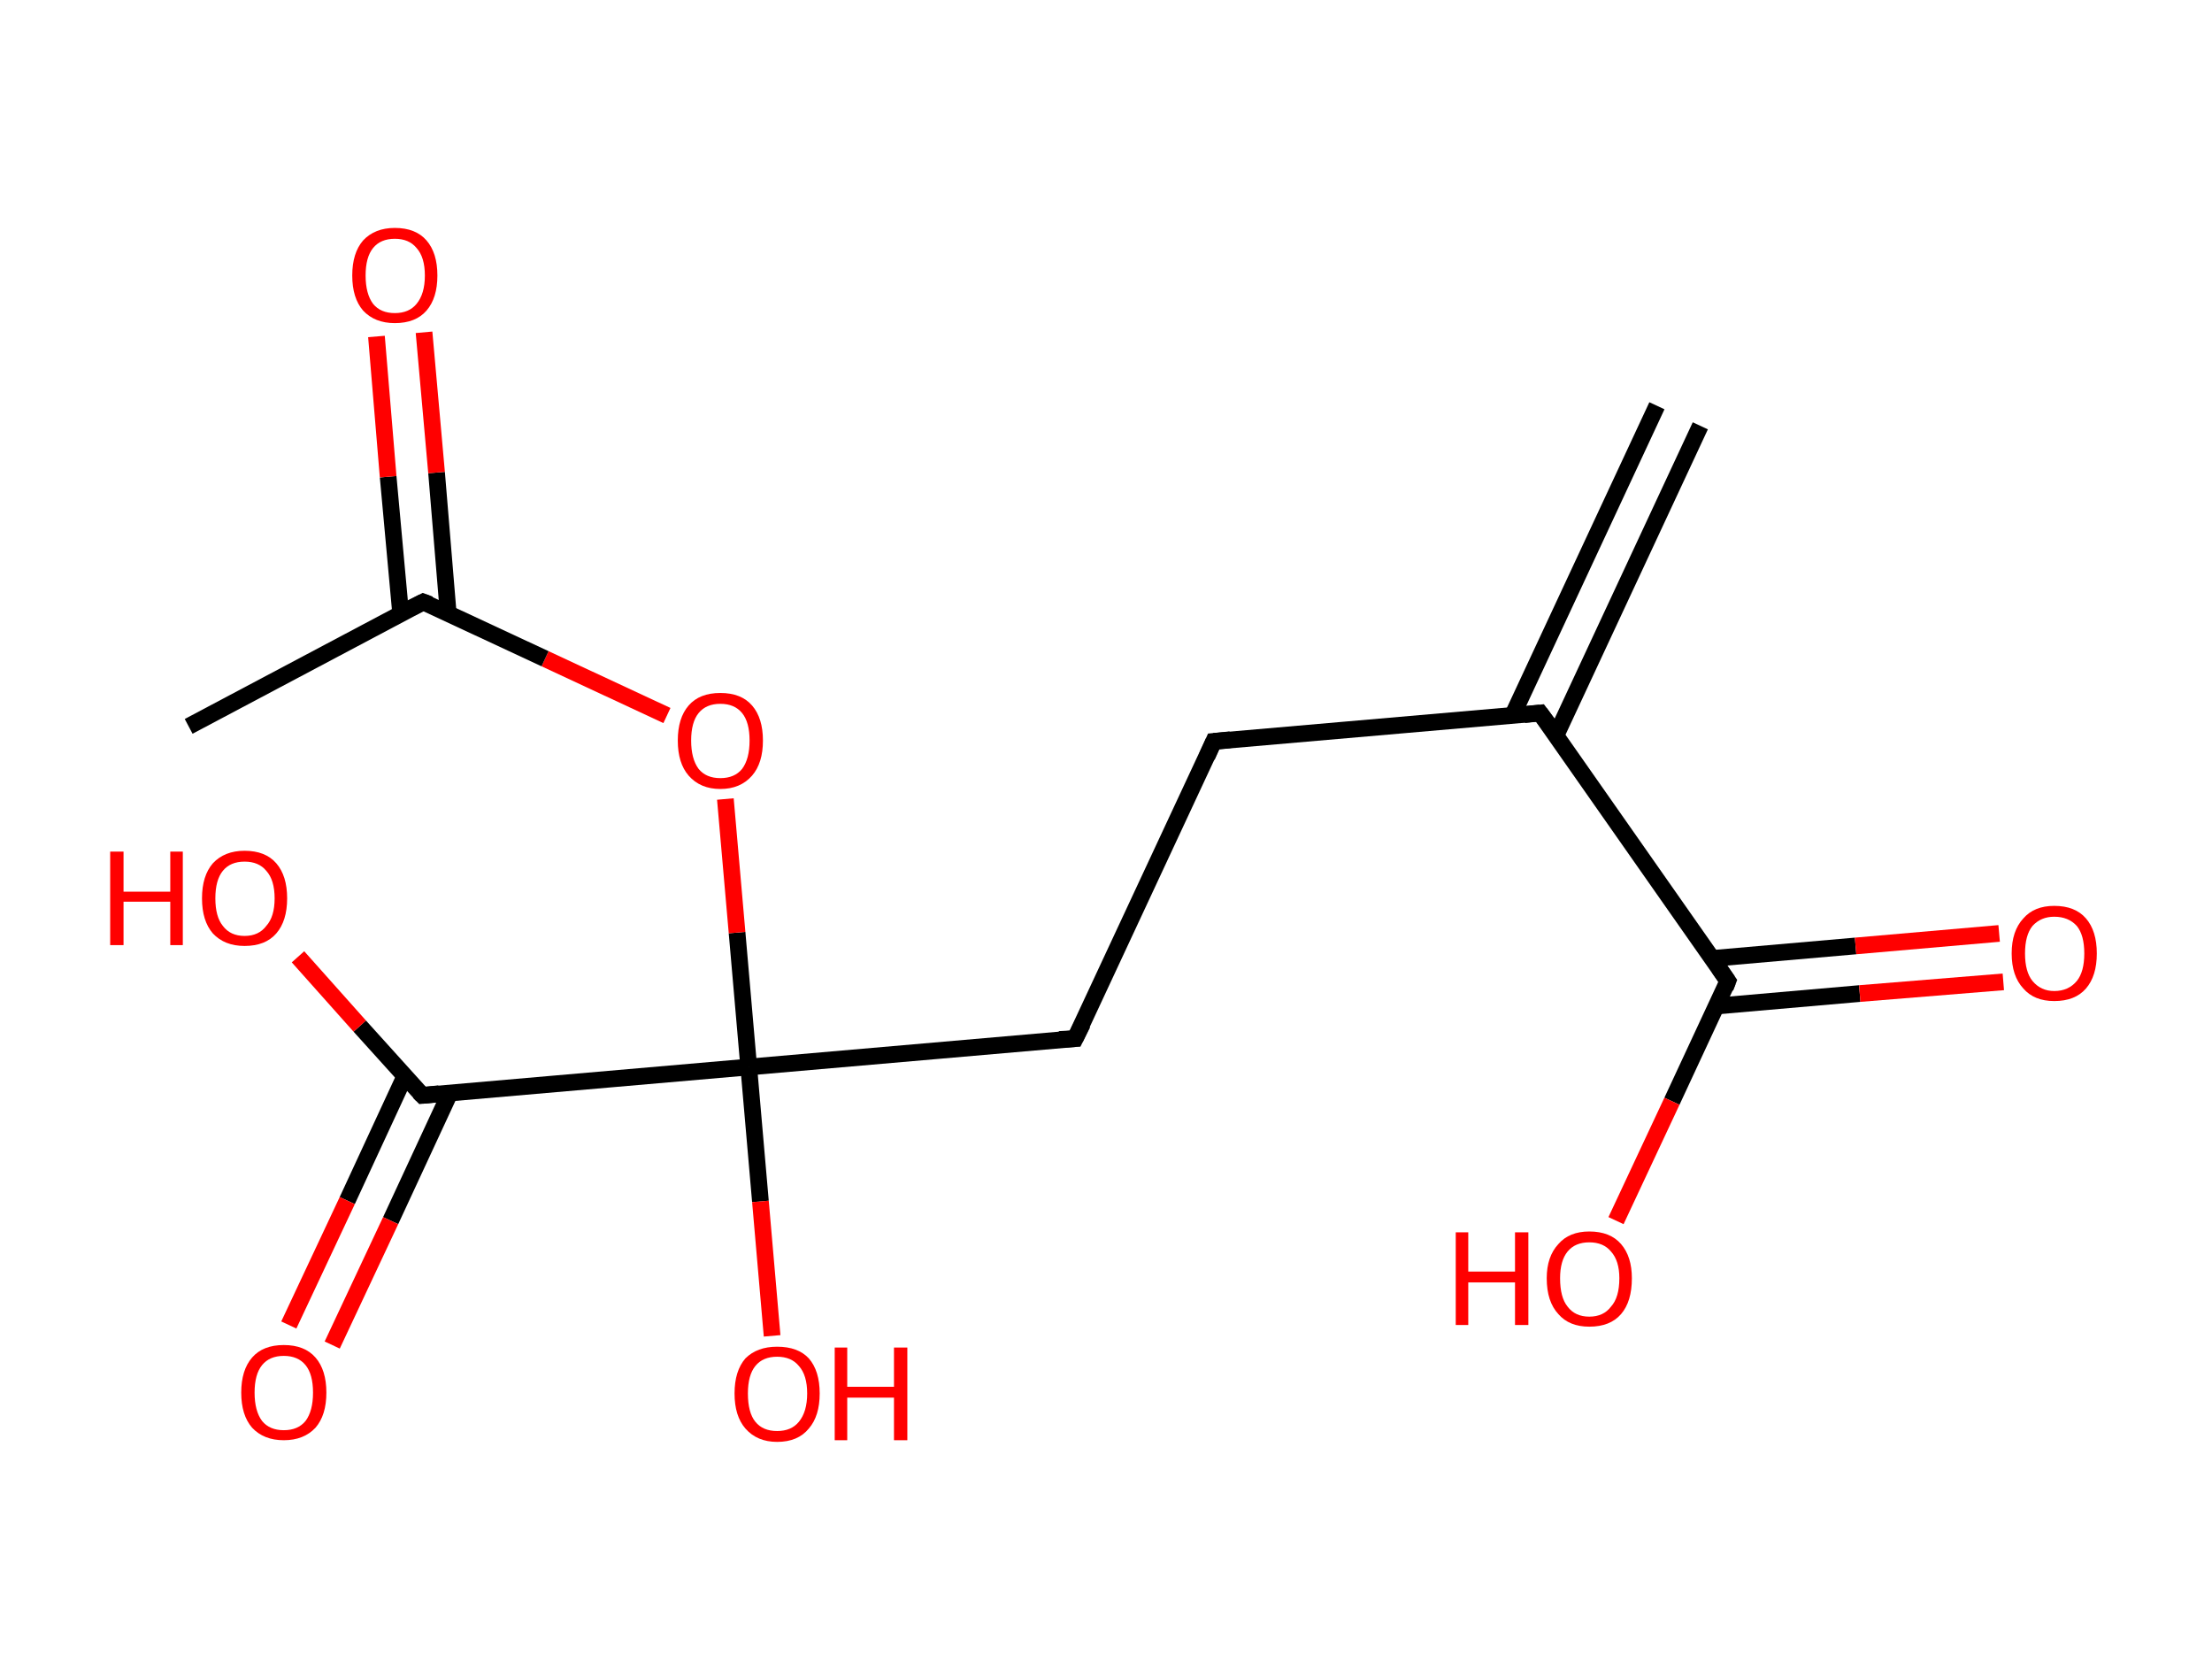 <?xml version='1.0' encoding='ASCII' standalone='yes'?>
<svg xmlns="http://www.w3.org/2000/svg" xmlns:rdkit="http://www.rdkit.org/xml" xmlns:xlink="http://www.w3.org/1999/xlink" version="1.1" baseProfile="full" xml:space="preserve" width="265px" height="200px" viewBox="0 0 265 200">
<!-- END OF HEADER -->
<rect style="opacity:1.0;fill:#FFFFFF;stroke:none" width="265.0" height="200.0" x="0.0" y="0.0"> </rect>
<path class="bond-0 atom-0 atom-1" d="M 203.7,51.0 L 186.4,88.1" style="fill:none;fill-rule:evenodd;stroke:#000000;stroke-width:2.0px;stroke-linecap:butt;stroke-linejoin:miter;stroke-opacity:1"/>
<path class="bond-0 atom-0 atom-1" d="M 198.5,48.6 L 181.2,85.7" style="fill:none;fill-rule:evenodd;stroke:#000000;stroke-width:2.0px;stroke-linecap:butt;stroke-linejoin:miter;stroke-opacity:1"/>
<path class="bond-1 atom-1 atom-2" d="M 184.5,85.4 L 145.4,88.8" style="fill:none;fill-rule:evenodd;stroke:#000000;stroke-width:2.0px;stroke-linecap:butt;stroke-linejoin:miter;stroke-opacity:1"/>
<path class="bond-2 atom-2 atom-3" d="M 145.4,88.8 L 128.8,124.4" style="fill:none;fill-rule:evenodd;stroke:#000000;stroke-width:2.0px;stroke-linecap:butt;stroke-linejoin:miter;stroke-opacity:1"/>
<path class="bond-3 atom-3 atom-4" d="M 128.8,124.4 L 89.7,127.8" style="fill:none;fill-rule:evenodd;stroke:#000000;stroke-width:2.0px;stroke-linecap:butt;stroke-linejoin:miter;stroke-opacity:1"/>
<path class="bond-4 atom-4 atom-5" d="M 89.7,127.8 L 91.1,143.9" style="fill:none;fill-rule:evenodd;stroke:#000000;stroke-width:2.0px;stroke-linecap:butt;stroke-linejoin:miter;stroke-opacity:1"/>
<path class="bond-4 atom-4 atom-5" d="M 91.1,143.9 L 92.5,160.0" style="fill:none;fill-rule:evenodd;stroke:#FF0000;stroke-width:2.0px;stroke-linecap:butt;stroke-linejoin:miter;stroke-opacity:1"/>
<path class="bond-5 atom-4 atom-6" d="M 89.7,127.8 L 88.3,111.7" style="fill:none;fill-rule:evenodd;stroke:#000000;stroke-width:2.0px;stroke-linecap:butt;stroke-linejoin:miter;stroke-opacity:1"/>
<path class="bond-5 atom-4 atom-6" d="M 88.3,111.7 L 86.9,95.7" style="fill:none;fill-rule:evenodd;stroke:#FF0000;stroke-width:2.0px;stroke-linecap:butt;stroke-linejoin:miter;stroke-opacity:1"/>
<path class="bond-6 atom-6 atom-7" d="M 79.9,85.7 L 65.3,78.9" style="fill:none;fill-rule:evenodd;stroke:#FF0000;stroke-width:2.0px;stroke-linecap:butt;stroke-linejoin:miter;stroke-opacity:1"/>
<path class="bond-6 atom-6 atom-7" d="M 65.3,78.9 L 50.7,72.1" style="fill:none;fill-rule:evenodd;stroke:#000000;stroke-width:2.0px;stroke-linecap:butt;stroke-linejoin:miter;stroke-opacity:1"/>
<path class="bond-7 atom-7 atom-8" d="M 50.7,72.1 L 22.6,87.0" style="fill:none;fill-rule:evenodd;stroke:#000000;stroke-width:2.0px;stroke-linecap:butt;stroke-linejoin:miter;stroke-opacity:1"/>
<path class="bond-8 atom-7 atom-9" d="M 53.7,73.5 L 52.3,56.6" style="fill:none;fill-rule:evenodd;stroke:#000000;stroke-width:2.0px;stroke-linecap:butt;stroke-linejoin:miter;stroke-opacity:1"/>
<path class="bond-8 atom-7 atom-9" d="M 52.3,56.6 L 50.8,39.8" style="fill:none;fill-rule:evenodd;stroke:#FF0000;stroke-width:2.0px;stroke-linecap:butt;stroke-linejoin:miter;stroke-opacity:1"/>
<path class="bond-8 atom-7 atom-9" d="M 48.0,73.5 L 46.5,57.1" style="fill:none;fill-rule:evenodd;stroke:#000000;stroke-width:2.0px;stroke-linecap:butt;stroke-linejoin:miter;stroke-opacity:1"/>
<path class="bond-8 atom-7 atom-9" d="M 46.5,57.1 L 45.1,40.3" style="fill:none;fill-rule:evenodd;stroke:#FF0000;stroke-width:2.0px;stroke-linecap:butt;stroke-linejoin:miter;stroke-opacity:1"/>
<path class="bond-9 atom-4 atom-10" d="M 89.7,127.8 L 50.6,131.2" style="fill:none;fill-rule:evenodd;stroke:#000000;stroke-width:2.0px;stroke-linecap:butt;stroke-linejoin:miter;stroke-opacity:1"/>
<path class="bond-10 atom-10 atom-11" d="M 48.5,128.9 L 41.6,143.8" style="fill:none;fill-rule:evenodd;stroke:#000000;stroke-width:2.0px;stroke-linecap:butt;stroke-linejoin:miter;stroke-opacity:1"/>
<path class="bond-10 atom-10 atom-11" d="M 41.6,143.8 L 34.6,158.7" style="fill:none;fill-rule:evenodd;stroke:#FF0000;stroke-width:2.0px;stroke-linecap:butt;stroke-linejoin:miter;stroke-opacity:1"/>
<path class="bond-10 atom-10 atom-11" d="M 53.9,130.9 L 46.8,146.2" style="fill:none;fill-rule:evenodd;stroke:#000000;stroke-width:2.0px;stroke-linecap:butt;stroke-linejoin:miter;stroke-opacity:1"/>
<path class="bond-10 atom-10 atom-11" d="M 46.8,146.2 L 39.8,161.1" style="fill:none;fill-rule:evenodd;stroke:#FF0000;stroke-width:2.0px;stroke-linecap:butt;stroke-linejoin:miter;stroke-opacity:1"/>
<path class="bond-11 atom-10 atom-12" d="M 50.6,131.2 L 43.1,122.9" style="fill:none;fill-rule:evenodd;stroke:#000000;stroke-width:2.0px;stroke-linecap:butt;stroke-linejoin:miter;stroke-opacity:1"/>
<path class="bond-11 atom-10 atom-12" d="M 43.1,122.9 L 35.7,114.6" style="fill:none;fill-rule:evenodd;stroke:#FF0000;stroke-width:2.0px;stroke-linecap:butt;stroke-linejoin:miter;stroke-opacity:1"/>
<path class="bond-12 atom-1 atom-13" d="M 184.5,85.4 L 207.0,117.5" style="fill:none;fill-rule:evenodd;stroke:#000000;stroke-width:2.0px;stroke-linecap:butt;stroke-linejoin:miter;stroke-opacity:1"/>
<path class="bond-13 atom-13 atom-14" d="M 205.6,120.5 L 222.8,119.0" style="fill:none;fill-rule:evenodd;stroke:#000000;stroke-width:2.0px;stroke-linecap:butt;stroke-linejoin:miter;stroke-opacity:1"/>
<path class="bond-13 atom-13 atom-14" d="M 222.8,119.0 L 240.0,117.6" style="fill:none;fill-rule:evenodd;stroke:#FF0000;stroke-width:2.0px;stroke-linecap:butt;stroke-linejoin:miter;stroke-opacity:1"/>
<path class="bond-13 atom-13 atom-14" d="M 205.1,114.8 L 222.3,113.3" style="fill:none;fill-rule:evenodd;stroke:#000000;stroke-width:2.0px;stroke-linecap:butt;stroke-linejoin:miter;stroke-opacity:1"/>
<path class="bond-13 atom-13 atom-14" d="M 222.3,113.3 L 239.5,111.8" style="fill:none;fill-rule:evenodd;stroke:#FF0000;stroke-width:2.0px;stroke-linecap:butt;stroke-linejoin:miter;stroke-opacity:1"/>
<path class="bond-14 atom-13 atom-15" d="M 207.0,117.5 L 200.3,131.9" style="fill:none;fill-rule:evenodd;stroke:#000000;stroke-width:2.0px;stroke-linecap:butt;stroke-linejoin:miter;stroke-opacity:1"/>
<path class="bond-14 atom-13 atom-15" d="M 200.3,131.9 L 193.6,146.2" style="fill:none;fill-rule:evenodd;stroke:#FF0000;stroke-width:2.0px;stroke-linecap:butt;stroke-linejoin:miter;stroke-opacity:1"/>
<path d="M 182.6,85.6 L 184.5,85.4 L 185.7,87.0" style="fill:none;stroke:#000000;stroke-width:2.0px;stroke-linecap:butt;stroke-linejoin:miter;stroke-opacity:1;"/>
<path d="M 147.4,88.6 L 145.4,88.8 L 144.6,90.6" style="fill:none;stroke:#000000;stroke-width:2.0px;stroke-linecap:butt;stroke-linejoin:miter;stroke-opacity:1;"/>
<path d="M 129.7,122.6 L 128.8,124.4 L 126.9,124.5" style="fill:none;stroke:#000000;stroke-width:2.0px;stroke-linecap:butt;stroke-linejoin:miter;stroke-opacity:1;"/>
<path d="M 51.5,72.4 L 50.7,72.1 L 49.3,72.8" style="fill:none;stroke:#000000;stroke-width:2.0px;stroke-linecap:butt;stroke-linejoin:miter;stroke-opacity:1;"/>
<path d="M 52.6,131.0 L 50.6,131.2 L 50.2,130.8" style="fill:none;stroke:#000000;stroke-width:2.0px;stroke-linecap:butt;stroke-linejoin:miter;stroke-opacity:1;"/>
<path d="M 205.9,115.9 L 207.0,117.5 L 206.7,118.3" style="fill:none;stroke:#000000;stroke-width:2.0px;stroke-linecap:butt;stroke-linejoin:miter;stroke-opacity:1;"/>
<path class="atom-5" d="M 88.0 166.9 Q 88.0 164.2, 89.3 162.7 Q 90.7 161.3, 93.1 161.3 Q 95.6 161.3, 96.9 162.7 Q 98.2 164.2, 98.2 166.9 Q 98.2 169.6, 96.9 171.1 Q 95.6 172.7, 93.1 172.7 Q 90.7 172.7, 89.3 171.1 Q 88.0 169.6, 88.0 166.9 M 93.1 171.4 Q 94.8 171.4, 95.7 170.3 Q 96.7 169.1, 96.7 166.9 Q 96.7 164.7, 95.7 163.6 Q 94.8 162.5, 93.1 162.5 Q 91.4 162.5, 90.5 163.6 Q 89.6 164.7, 89.6 166.9 Q 89.6 169.2, 90.5 170.3 Q 91.4 171.4, 93.1 171.4 " fill="#FF0000"/>
<path class="atom-5" d="M 100.0 161.4 L 101.5 161.4 L 101.5 166.1 L 107.1 166.1 L 107.1 161.4 L 108.7 161.4 L 108.7 172.5 L 107.1 172.5 L 107.1 167.4 L 101.5 167.4 L 101.5 172.5 L 100.0 172.5 L 100.0 161.4 " fill="#FF0000"/>
<path class="atom-6" d="M 81.2 88.7 Q 81.2 86.0, 82.5 84.5 Q 83.8 83.0, 86.3 83.0 Q 88.8 83.0, 90.1 84.5 Q 91.4 86.0, 91.4 88.7 Q 91.4 91.4, 90.1 92.9 Q 88.7 94.5, 86.3 94.5 Q 83.9 94.5, 82.5 92.9 Q 81.2 91.4, 81.2 88.7 M 86.3 93.2 Q 88.0 93.2, 88.9 92.1 Q 89.8 90.9, 89.8 88.7 Q 89.8 86.5, 88.9 85.4 Q 88.0 84.3, 86.3 84.3 Q 84.6 84.3, 83.7 85.4 Q 82.8 86.5, 82.8 88.7 Q 82.8 90.9, 83.7 92.1 Q 84.6 93.2, 86.3 93.2 " fill="#FF0000"/>
<path class="atom-9" d="M 42.2 33.0 Q 42.2 30.3, 43.5 28.8 Q 44.9 27.3, 47.3 27.3 Q 49.8 27.3, 51.1 28.8 Q 52.4 30.3, 52.4 33.0 Q 52.4 35.7, 51.1 37.2 Q 49.8 38.7, 47.3 38.7 Q 44.9 38.7, 43.5 37.2 Q 42.2 35.7, 42.2 33.0 M 47.3 37.5 Q 49.0 37.5, 49.9 36.4 Q 50.9 35.2, 50.9 33.0 Q 50.9 30.8, 49.9 29.7 Q 49.0 28.6, 47.3 28.6 Q 45.6 28.6, 44.7 29.7 Q 43.8 30.8, 43.8 33.0 Q 43.8 35.2, 44.7 36.4 Q 45.6 37.5, 47.3 37.5 " fill="#FF0000"/>
<path class="atom-11" d="M 28.9 166.8 Q 28.9 164.1, 30.2 162.6 Q 31.5 161.1, 34.0 161.1 Q 36.5 161.1, 37.8 162.6 Q 39.1 164.1, 39.1 166.8 Q 39.1 169.5, 37.8 171.0 Q 36.4 172.5, 34.0 172.5 Q 31.6 172.5, 30.2 171.0 Q 28.9 169.5, 28.9 166.8 M 34.0 171.3 Q 35.7 171.3, 36.6 170.2 Q 37.5 169.0, 37.5 166.8 Q 37.5 164.6, 36.6 163.5 Q 35.7 162.4, 34.0 162.4 Q 32.3 162.4, 31.4 163.5 Q 30.5 164.6, 30.5 166.8 Q 30.5 169.0, 31.4 170.2 Q 32.3 171.3, 34.0 171.3 " fill="#FF0000"/>
<path class="atom-12" d="M 13.2 102.0 L 14.8 102.0 L 14.8 106.8 L 20.4 106.8 L 20.4 102.0 L 21.9 102.0 L 21.9 113.2 L 20.4 113.2 L 20.4 108.0 L 14.8 108.0 L 14.8 113.2 L 13.2 113.2 L 13.2 102.0 " fill="#FF0000"/>
<path class="atom-12" d="M 24.2 107.6 Q 24.2 104.9, 25.5 103.4 Q 26.9 101.9, 29.3 101.9 Q 31.8 101.9, 33.1 103.4 Q 34.4 104.9, 34.4 107.6 Q 34.4 110.3, 33.1 111.8 Q 31.8 113.3, 29.3 113.3 Q 26.9 113.3, 25.5 111.8 Q 24.2 110.3, 24.2 107.6 M 29.3 112.1 Q 31.0 112.1, 31.9 110.9 Q 32.9 109.8, 32.9 107.6 Q 32.9 105.4, 31.9 104.3 Q 31.0 103.2, 29.3 103.2 Q 27.6 103.2, 26.7 104.3 Q 25.8 105.4, 25.8 107.6 Q 25.8 109.8, 26.7 110.9 Q 27.6 112.1, 29.3 112.1 " fill="#FF0000"/>
<path class="atom-14" d="M 241.0 114.2 Q 241.0 111.5, 242.4 110.0 Q 243.7 108.5, 246.1 108.5 Q 248.6 108.5, 249.9 110.0 Q 251.2 111.5, 251.2 114.2 Q 251.2 116.9, 249.9 118.4 Q 248.6 119.9, 246.1 119.9 Q 243.7 119.9, 242.4 118.4 Q 241.0 116.9, 241.0 114.2 M 246.1 118.7 Q 247.8 118.7, 248.8 117.5 Q 249.7 116.4, 249.7 114.2 Q 249.7 112.0, 248.8 110.9 Q 247.8 109.8, 246.1 109.8 Q 244.5 109.8, 243.5 110.9 Q 242.6 112.0, 242.6 114.2 Q 242.6 116.4, 243.5 117.5 Q 244.5 118.7, 246.1 118.7 " fill="#FF0000"/>
<path class="atom-15" d="M 174.4 147.6 L 175.9 147.6 L 175.9 152.3 L 181.5 152.3 L 181.5 147.6 L 183.1 147.6 L 183.1 158.7 L 181.5 158.7 L 181.5 153.6 L 175.9 153.6 L 175.9 158.7 L 174.4 158.7 L 174.4 147.6 " fill="#FF0000"/>
<path class="atom-15" d="M 185.3 153.1 Q 185.3 150.5, 186.7 149.0 Q 188.0 147.5, 190.4 147.5 Q 192.9 147.5, 194.2 149.0 Q 195.5 150.5, 195.5 153.1 Q 195.5 155.9, 194.2 157.4 Q 192.9 158.9, 190.4 158.9 Q 188.0 158.9, 186.7 157.4 Q 185.3 155.9, 185.3 153.1 M 190.4 157.7 Q 192.1 157.7, 193.0 156.5 Q 194.0 155.4, 194.0 153.1 Q 194.0 151.0, 193.0 149.9 Q 192.1 148.8, 190.4 148.8 Q 188.7 148.8, 187.8 149.9 Q 186.9 151.0, 186.9 153.1 Q 186.9 155.4, 187.8 156.5 Q 188.7 157.7, 190.4 157.7 " fill="#FF0000"/>
</svg>
